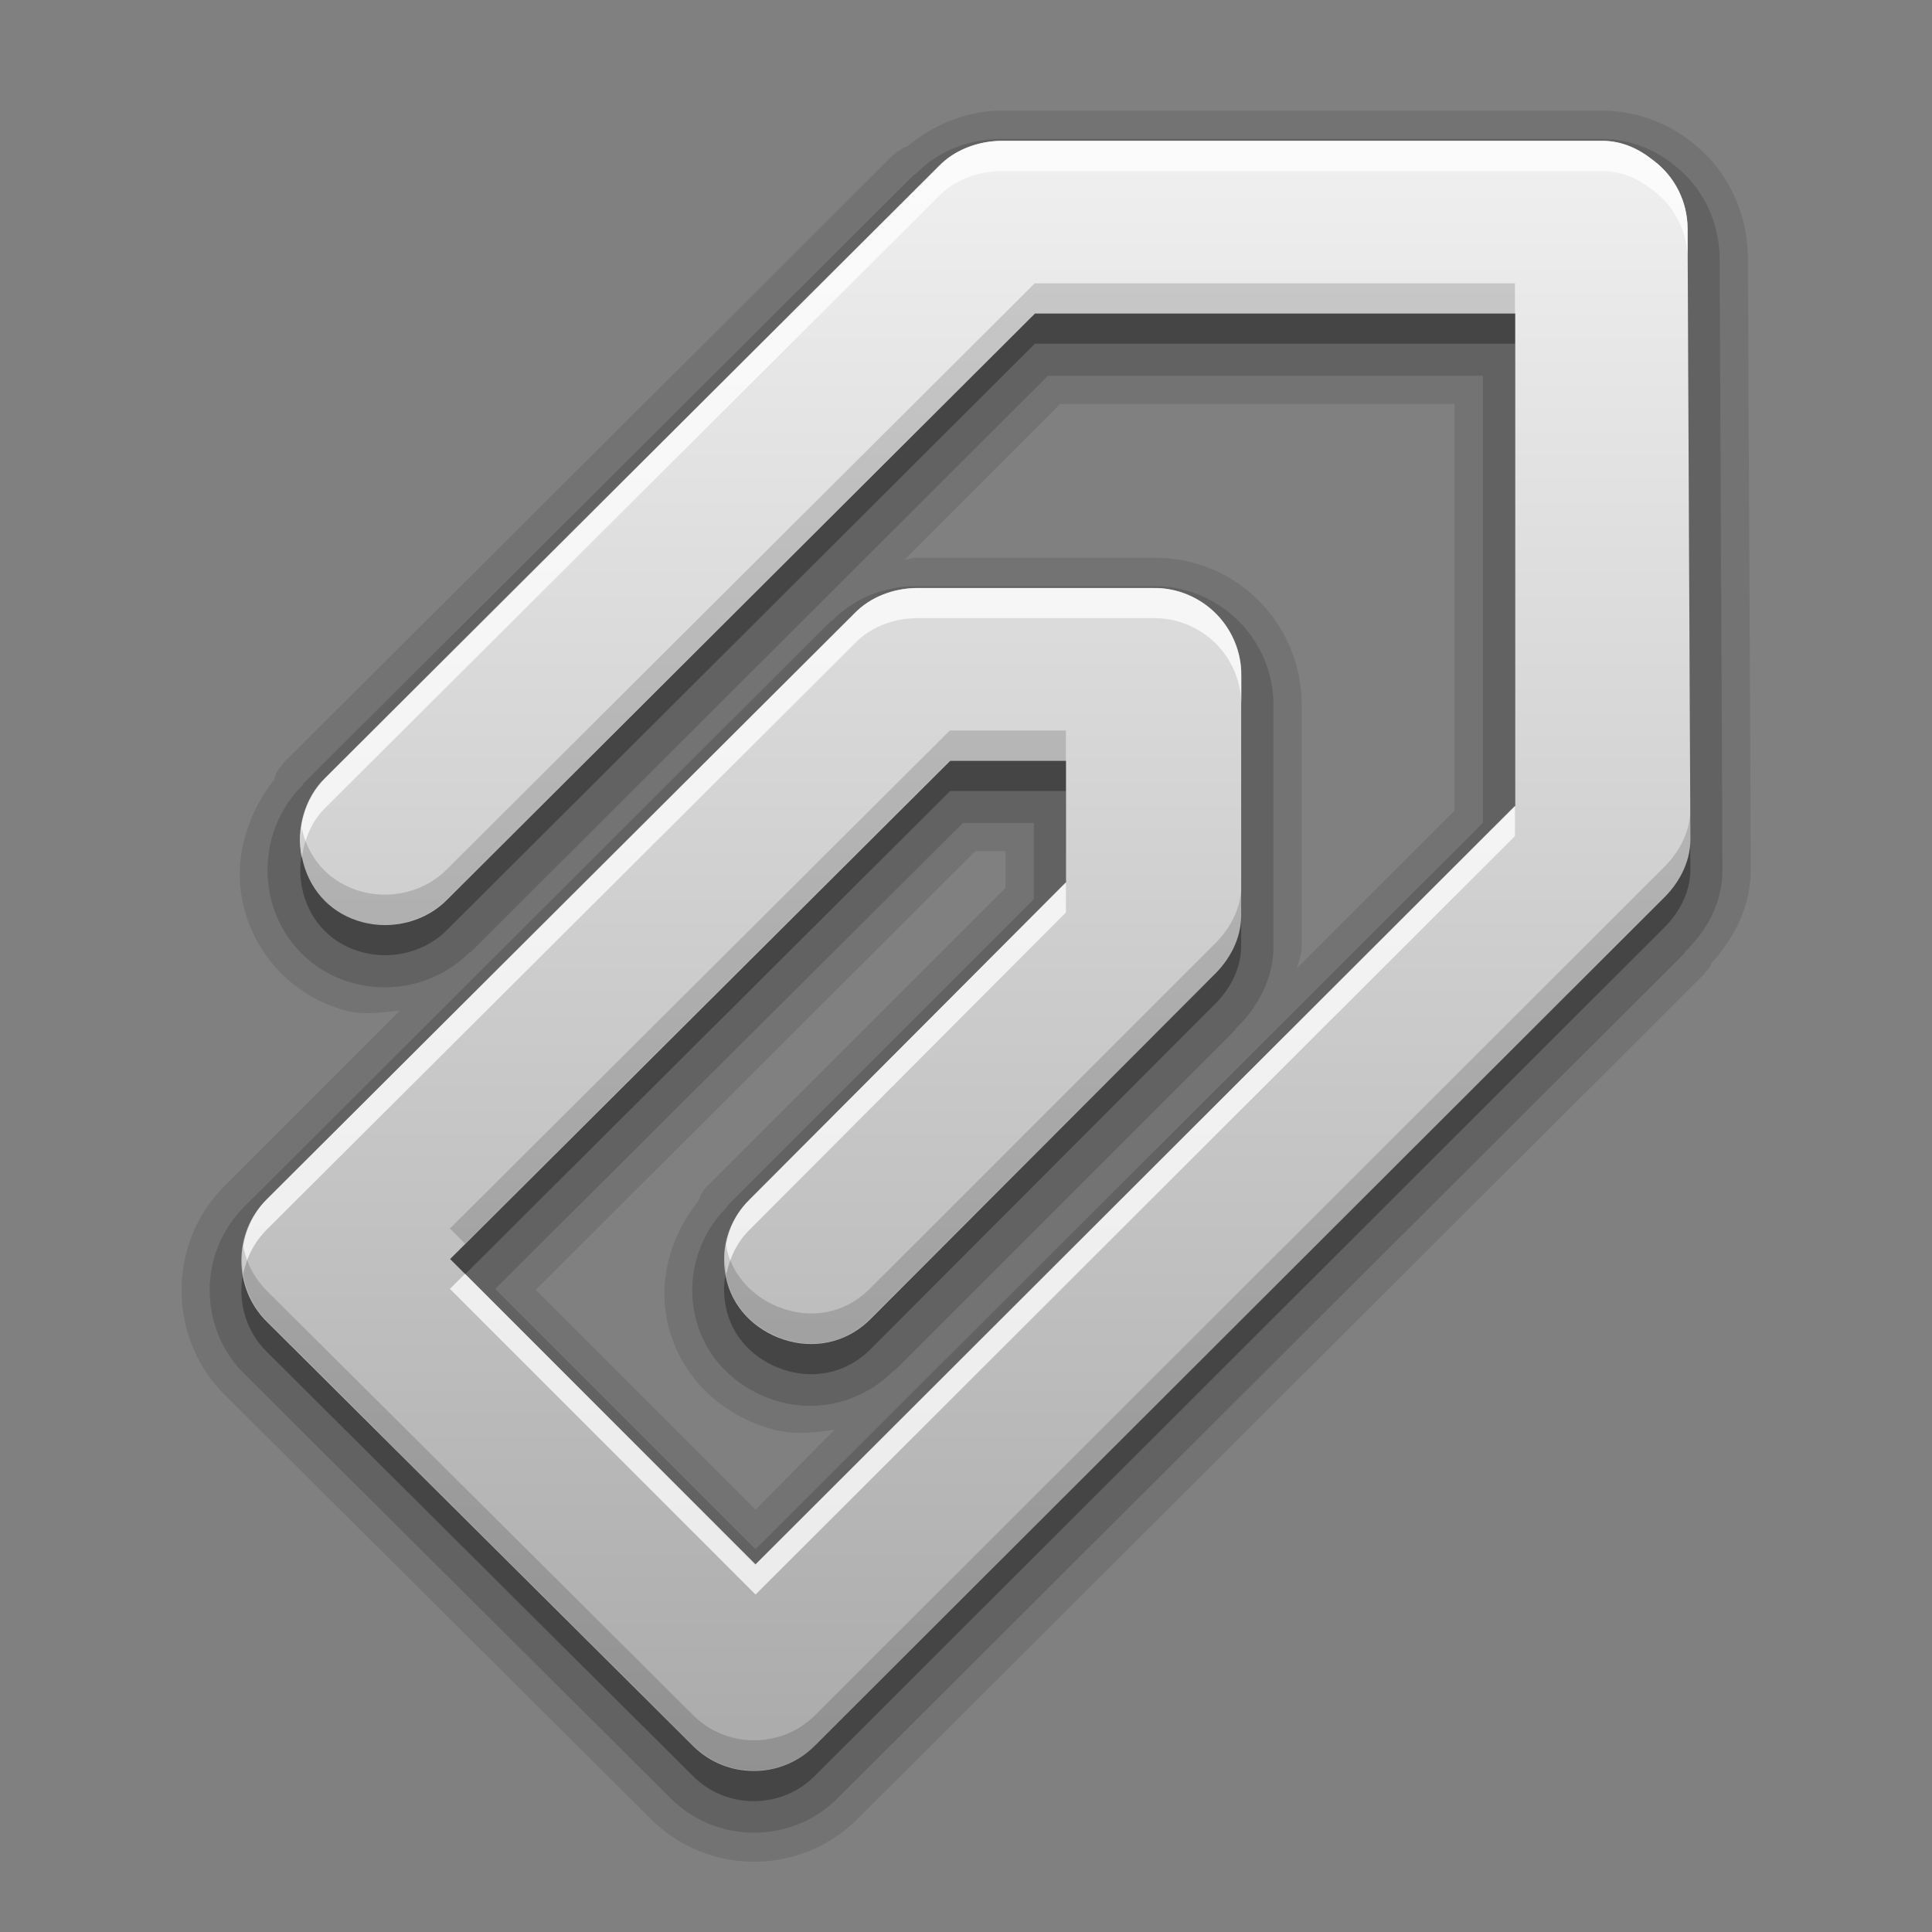 <?xml version="1.0" encoding="UTF-8" standalone="no"?>
<!-- Created with Inkscape (http://www.inkscape.org/) -->

<svg
   xmlns:dc="http://purl.org/dc/elements/1.1/"
   xmlns:cc="http://creativecommons.org/ns#"
   xmlns:rdf="http://www.w3.org/1999/02/22-rdf-syntax-ns#"
   xmlns:svg="http://www.w3.org/2000/svg"
   xmlns="http://www.w3.org/2000/svg"
   xmlns:xlink="http://www.w3.org/1999/xlink"
   xmlns:sodipodi="http://sodipodi.sourceforge.net/DTD/sodipodi-0.dtd"
   xmlns:inkscape="http://www.inkscape.org/namespaces/inkscape"
   version="1.0"
   width="96"
   height="96"
   id="svg2408"
   style="display:inline"
   sodipodi:docname="mail-attachment.svg"
   inkscape:version="0.92.2 2405546, 2018-03-11">
  <rect width="100%" height="100%" fill="#808080" stroke="none"/>
  <sodipodi:namedview
     pagecolor="#ffffff"
     bordercolor="#666666"
     borderopacity="1"
     objecttolerance="10"
     gridtolerance="10"
     guidetolerance="10"
     inkscape:pageopacity="0"
     inkscape:pageshadow="2"
     inkscape:window-width="750"
     inkscape:window-height="480"
     id="namedview832"
     showgrid="false"
     inkscape:zoom="2.4583333"
     inkscape:cx="48"
     inkscape:cy="48"
     inkscape:window-x="52"
     inkscape:window-y="28"
     inkscape:window-maximized="0"
     inkscape:current-layer="svg2408" />
  <defs
     id="defs2410">
    <linearGradient
       id="linearGradient3637">
      <stop
         id="stop3639"
         style="stop-color:#f0f0f0;stop-opacity:1"
         offset="0" />
      <stop
         id="stop3641"
         style="stop-color:#dcdcdc;stop-opacity:1"
         offset="1" />
    </linearGradient>
    <linearGradient
       x1="45.448"
       y1="92.54"
       x2="45.448"
       y2="7.017"
       id="ButtonShadow"
       gradientUnits="userSpaceOnUse"
       gradientTransform="scale(1.006,0.994)">
      <stop
         id="stop3750"
         style="stop-color:#000000;stop-opacity:1"
         offset="0" />
      <stop
         id="stop3752"
         style="stop-color:#000000;stop-opacity:0.588"
         offset="1" />
    </linearGradient>
    <linearGradient
       id="linearGradient3737">
      <stop
         id="stop3739"
         style="stop-color:#ffffff;stop-opacity:1"
         offset="0" />
      <stop
         id="stop3741"
         style="stop-color:#ffffff;stop-opacity:0"
         offset="1" />
    </linearGradient>
    <linearGradient
       id="linearGradient3700">
      <stop
         id="stop3702"
         style="stop-color:#2276c5;stop-opacity:1"
         offset="0" />
      <stop
         id="stop3704"
         style="stop-color:#68baf4;stop-opacity:1"
         offset="1" />
    </linearGradient>
    <filter
       color-interpolation-filters="sRGB"
       id="filter3174">
      <feGaussianBlur
         id="feGaussianBlur3176"
         stdDeviation="1.71" />
    </filter>
    <linearGradient
       x1="36.357"
       y1="6"
       x2="36.357"
       y2="63.893"
       id="linearGradient3188"
       xlink:href="#linearGradient3737"
       gradientUnits="userSpaceOnUse" />
    <radialGradient
       cx="48"
       cy="90.172"
       r="42"
       fx="48"
       fy="90.172"
       id="radialGradient3619"
       xlink:href="#linearGradient3737"
       gradientUnits="userSpaceOnUse"
       gradientTransform="matrix(1.157,0,0,0.996,-7.551,0.197)" />
    <linearGradient
       x1="48"
       y1="90"
       x2="48"
       y2="5.988"
       id="linearGradient2843"
       xlink:href="#linearGradient3700"
       gradientUnits="userSpaceOnUse"
       gradientTransform="translate(0,100)" />
    <clipPath
       id="clipPath3625">
      <path
         d="M 0,0 0,96 96,96 96,0 0,0 z m 12,6 72,0 c 3.324,0 6,2.676 6,6 l 0,72 c 0,3.324 -2.676,6 -6,6 L 12,90 C 8.676,90 6,87.324 6,84 L 6,12 C 6,8.676 8.676,6 12,6 z"
         inkscape:connector-curvature="0"
         id="path3627"
         style="fill:#ffffff;fill-opacity:1;stroke:none" />
    </clipPath>
    <linearGradient
       x1="44.512"
       y1="6"
       x2="44.512"
       y2="90.015"
       id="linearGradient3643"
       xlink:href="#linearGradient3637"
       gradientUnits="userSpaceOnUse" />
    <clipPath
       id="clipPath3649">
      <rect
         width="76"
         height="76"
         rx="4"
         ry="4"
         x="10"
         y="10"
         id="rect3651"
         style="fill:#ffffff;fill-opacity:1;fill-rule:nonzero;stroke:none" />
    </clipPath>
    <filter
       color-interpolation-filters="sRGB"
       id="filter3657">
      <feGaussianBlur
         id="feGaussianBlur3659"
         stdDeviation="1.14" />
    </filter>
    <linearGradient
       id="linearGradient4081">
      <stop
         id="stop4083"
         style="stop-color:#aaaaaa;stop-opacity:1"
         offset="0" />
      <stop
         id="stop4085"
         style="stop-color:#f0f0f0;stop-opacity:1"
         offset="1" />
    </linearGradient>
    <linearGradient
       x1="15.502"
       y1="23.279"
       x2="15.502"
       y2="6.516"
       id="linearGradient2881"
       xlink:href="#linearGradient4081"
       gradientUnits="userSpaceOnUse"
       gradientTransform="matrix(2.533,0,0,3.231,16.605,-0.072)" />
    <linearGradient
       x1="36.357"
       y1="6"
       x2="36.357"
       y2="63.893"
       id="linearGradient3188-5"
       xlink:href="#linearGradient3737-7"
       gradientUnits="userSpaceOnUse" />
    <linearGradient
       id="linearGradient3737-7">
      <stop
         id="stop3739-7"
         style="stop-color:#ffffff;stop-opacity:1"
         offset="0" />
      <stop
         id="stop3741-4"
         style="stop-color:#ffffff;stop-opacity:0"
         offset="1" />
    </linearGradient>
    <radialGradient
       cx="48"
       cy="90.172"
       r="42"
       fx="48"
       fy="90.172"
       id="radialGradient3619-5"
       xlink:href="#linearGradient3737-7"
       gradientUnits="userSpaceOnUse"
       gradientTransform="matrix(1.157,0,0,0.996,-7.551,0.197)" />
    <linearGradient
       x1="45.448"
       y1="92.54"
       x2="45.448"
       y2="7.017"
       id="ButtonShadow-0"
       gradientUnits="userSpaceOnUse"
       gradientTransform="matrix(1.006,0,0,0.994,100,0)">
      <stop
         id="stop3750-8"
         style="stop-color:#000000;stop-opacity:1"
         offset="0" />
      <stop
         id="stop3752-5"
         style="stop-color:#000000;stop-opacity:0.588"
         offset="1" />
    </linearGradient>
    <linearGradient
       x1="32.251"
       y1="6.132"
       x2="32.251"
       y2="90.239"
       id="linearGradient3780"
       xlink:href="#ButtonShadow-0"
       gradientUnits="userSpaceOnUse"
       gradientTransform="matrix(1.024,0,0,-1.012,-1.143,98.071)" />
    <linearGradient
       x1="32.251"
       y1="6.132"
       x2="32.251"
       y2="90.239"
       id="linearGradient3772"
       xlink:href="#ButtonShadow-0"
       gradientUnits="userSpaceOnUse"
       gradientTransform="matrix(1.024,0,0,-1.012,-1.143,98.071)" />
    <linearGradient
       x1="32.251"
       y1="6.132"
       x2="32.251"
       y2="90.239"
       id="linearGradient3725-4"
       xlink:href="#ButtonShadow-0"
       gradientUnits="userSpaceOnUse"
       gradientTransform="matrix(1.024,0,0,-1.012,-1.143,98.071)" />
    <linearGradient
       x1="32.251"
       y1="6.132"
       x2="32.251"
       y2="90.239"
       id="linearGradient3721-2"
       xlink:href="#ButtonShadow-0"
       gradientUnits="userSpaceOnUse"
       gradientTransform="matrix(1,0,0,-1,0,97)" />
    <linearGradient
       x1="32.251"
       y1="6.132"
       x2="32.251"
       y2="90.239"
       id="linearGradient3289"
       xlink:href="#ButtonShadow-0"
       gradientUnits="userSpaceOnUse"
       gradientTransform="matrix(1.024,0,0,-1.012,-1.143,98.071)" />
  </defs>
  <g
     id="layer2"
     style="display:none">
    <rect
       width="86"
       height="85"
       rx="6"
       ry="6"
       x="5"
       y="7"
       clip-path="url(#clipPath3625)"
       id="rect3745"
       style="opacity:0.9;fill:url(#ButtonShadow);fill-opacity:1;fill-rule:nonzero;stroke:none;filter:url(#filter3174)" />
  </g>
  <g
     id="layer1"
     style="display:none">
    <rect
       width="84"
       height="84"
       rx="6"
       ry="6"
       x="6"
       y="6"
       id="rect2419"
       style="opacity:0.7;fill:#000000;fill-opacity:1;fill-rule:nonzero;stroke:none" />
    <path
       d="m 14,10 c -2.216,0 -4,1.784 -4,4 l 0,68 c 0,2.216 1.784,4 4,4 l 68,0 c 2.216,0 4,-1.784 4,-4 l 0,-68 c 0,-2.216 -1.784,-4 -4,-4 l -68,0 z m 0,3.062 68,0 c 0.579,0 0.938,0.359 0.938,0.938 l 0,68 c 0,0.579 -0.359,0.938 -0.938,0.938 l -68,0 c -0.579,0 -0.938,-0.359 -0.938,-0.938 l 0,-68 c 0,-0.579 0.359,-0.938 0.938,-0.938 z"
       inkscape:connector-curvature="0"
       id="rect3726"
       style="opacity:0.08;fill:#000000;fill-opacity:1;fill-rule:nonzero;stroke:none" />
    <path
       d="M 12,6 C 8.676,6 6,8.676 6,12 l 0,72 c 0,3.324 2.676,6 6,6 l 72,0 c 3.324,0 6,-2.676 6,-6 L 90,12 C 90,8.676 87.324,6 84,6 L 12,6 z m 2,4 68,0 c 2.216,0 4,1.784 4,4 l 0,68 c 0,2.216 -1.784,4 -4,4 l -68,0 c -2.216,0 -4,-1.784 -4,-4 l 0,-68 c 0,-2.216 1.784,-4 4,-4 z"
       inkscape:connector-curvature="0"
       id="rect3629"
       style="fill:url(#linearGradient3643);fill-opacity:1;fill-rule:nonzero;stroke:none" />
    <path
       d="M 12,6 C 8.676,6 6,8.676 6,12 l 0,2 0,68 0,2 c 0,0.335 0.041,0.651 0.094,0.969 0.049,0.296 0.097,0.597 0.188,0.875 0.01,0.03 0.021,0.064 0.031,0.094 0.099,0.288 0.235,0.547 0.375,0.812 0.145,0.274 0.316,0.536 0.5,0.781 0.184,0.246 0.374,0.473 0.594,0.688 0.44,0.428 0.943,0.815 1.5,1.094 0.279,0.14 0.573,0.247 0.875,0.344 -0.256,-0.1 -0.487,-0.236 -0.719,-0.375 -0.007,-0.004 -0.024,0.004 -0.031,0 -0.032,-0.019 -0.062,-0.043 -0.094,-0.062 -0.12,-0.077 -0.231,-0.164 -0.344,-0.25 -0.106,-0.081 -0.213,-0.161 -0.312,-0.25 C 8.478,88.557 8.309,88.373 8.156,88.188 8.049,88.057 7.938,87.922 7.844,87.781 7.819,87.743 7.805,87.695 7.781,87.656 7.716,87.553 7.651,87.452 7.594,87.344 7.493,87.149 7.388,86.928 7.312,86.719 7.305,86.697 7.289,86.678 7.281,86.656 7.249,86.564 7.245,86.469 7.219,86.375 7.188,86.268 7.148,86.172 7.125,86.062 7.052,85.721 7,85.364 7,85 L 7,83 7,15 7,13 C 7,10.218 9.218,8 12,8 l 2,0 68,0 2,0 c 2.782,0 5,2.218 5,5 l 0,2 0,68 0,2 c 0,0.364 -0.052,0.721 -0.125,1.062 -0.044,0.207 -0.088,0.398 -0.156,0.594 -0.008,0.022 -0.023,0.041 -0.031,0.062 -0.063,0.174 -0.138,0.367 -0.219,0.531 -0.042,0.083 -0.079,0.17 -0.125,0.25 -0.055,0.097 -0.127,0.188 -0.188,0.281 -0.094,0.141 -0.205,0.276 -0.312,0.406 -0.143,0.174 -0.303,0.347 -0.469,0.5 -0.011,0.01 -0.02,0.021 -0.031,0.031 -0.138,0.126 -0.285,0.234 -0.438,0.344 -0.103,0.073 -0.204,0.153 -0.312,0.219 -0.007,0.004 -0.024,-0.004 -0.031,0 -0.232,0.139 -0.463,0.275 -0.719,0.375 0.302,-0.097 0.596,-0.204 0.875,-0.344 0.557,-0.279 1.06,-0.666 1.5,-1.094 0.22,-0.214 0.409,-0.442 0.594,-0.688 0.184,-0.246 0.355,-0.508 0.5,-0.781 0.14,-0.265 0.276,-0.525 0.375,-0.812 0.01,-0.031 0.021,-0.063 0.031,-0.094 0.09,-0.278 0.139,-0.579 0.188,-0.875 C 89.959,84.651 90,84.335 90,84 l 0,-2 0,-68 0,-2 C 90,8.676 87.324,6 84,6 L 12,6 z"
       inkscape:connector-curvature="0"
       id="rect3728"
       style="fill:url(#linearGradient3188);fill-opacity:1;fill-rule:nonzero;stroke:none" />
    <path
       d="M 12,90 C 8.676,90 6,87.324 6,84 L 6,82 6,14 6,12 c 0,-0.335 0.041,-0.651 0.094,-0.969 0.049,-0.296 0.097,-0.597 0.188,-0.875 C 6.291,10.126 6.302,10.093 6.312,10.062 6.411,9.775 6.547,9.515 6.688,9.25 6.832,8.976 7.003,8.714 7.188,8.469 7.372,8.223 7.561,7.995 7.781,7.781 8.221,7.353 8.724,6.967 9.281,6.688 9.56,6.548 9.855,6.441 10.156,6.344 9.9,6.444 9.67,6.58 9.438,6.719 c -0.007,0.004 -0.024,-0.004 -0.031,0 -0.032,0.019 -0.062,0.043 -0.094,0.062 -0.12,0.077 -0.231,0.164 -0.344,0.25 -0.106,0.081 -0.213,0.161 -0.312,0.25 C 8.478,7.443 8.309,7.627 8.156,7.812 8.049,7.943 7.938,8.078 7.844,8.219 7.819,8.257 7.805,8.305 7.781,8.344 7.716,8.447 7.651,8.548 7.594,8.656 7.493,8.851 7.388,9.072 7.312,9.281 7.305,9.303 7.289,9.322 7.281,9.344 7.249,9.436 7.245,9.531 7.219,9.625 7.188,9.732 7.148,9.828 7.125,9.938 7.052,10.279 7,10.636 7,11 l 0,2 0,68 0,2 c 0,2.782 2.218,5 5,5 l 2,0 68,0 2,0 c 2.782,0 5,-2.218 5,-5 l 0,-2 0,-68 0,-2 C 89,10.636 88.948,10.279 88.875,9.938 88.831,9.731 88.787,9.54 88.719,9.344 88.711,9.322 88.695,9.303 88.688,9.281 88.625,9.108 88.549,8.914 88.469,8.75 88.427,8.667 88.39,8.58 88.344,8.5 88.289,8.403 88.217,8.312 88.156,8.219 88.062,8.078 87.951,7.943 87.844,7.812 87.701,7.638 87.541,7.466 87.375,7.312 87.364,7.302 87.355,7.291 87.344,7.281 87.205,7.156 87.059,7.047 86.906,6.938 86.804,6.864 86.702,6.784 86.594,6.719 c -0.007,-0.004 -0.024,0.004 -0.031,0 -0.232,-0.139 -0.463,-0.275 -0.719,-0.375 0.302,0.097 0.596,0.204 0.875,0.344 0.557,0.279 1.06,0.666 1.5,1.094 0.22,0.214 0.409,0.442 0.594,0.688 0.184,0.246 0.355,0.508 0.5,0.781 0.14,0.265 0.276,0.525 0.375,0.812 0.01,0.031 0.021,0.063 0.031,0.094 0.09,0.278 0.139,0.579 0.188,0.875 C 89.959,11.349 90,11.665 90,12 l 0,2 0,68 0,2 c 0,3.324 -2.676,6 -6,6 l -72,0 z"
       inkscape:connector-curvature="0"
       id="path3615"
       style="opacity:0.6;fill:url(#radialGradient3619);fill-opacity:1;fill-rule:nonzero;stroke:none" />
    <rect
       width="84"
       height="84"
       rx="6"
       ry="6"
       x="6"
       y="106"
       id="rect2841"
       style="fill:url(#linearGradient2843);fill-opacity:1;fill-rule:nonzero;stroke:none" />
    <rect
       width="76"
       height="76"
       rx="4"
       ry="4"
       x="10"
       y="110"
       id="rect3634"
       style="fill:#ff0000;fill-opacity:1;fill-rule:nonzero;stroke:none" />
    <path
       d="m 14,9 c -2.753,0 -5,2.247 -5,5 l 0,68 c 0,2.753 2.247,5 5,5 l 68,0 c 2.753,0 5,-2.247 5,-5 L 87,14 C 87,11.247 84.753,9 82,9 L 14,9 z m 0,2 68,0 c 1.679,0 3,1.321 3,3 l 0,68 c 0,1.679 -1.321,3 -3,3 l -68,0 c -1.679,0 -3,-1.321 -3,-3 l 0,-68 c 0,-1.679 1.321,-3 3,-3 z"
       inkscape:connector-curvature="0"
       transform="translate(-110,0)"
       clip-path="url(#clipPath3649)"
       id="rect3647"
       style="font-size:medium;font-style:normal;font-variant:normal;font-weight:normal;font-stretch:normal;text-indent:0;text-align:start;text-decoration:none;line-height:normal;letter-spacing:normal;word-spacing:normal;text-transform:none;direction:ltr;block-progression:tb;writing-mode:lr-tb;text-anchor:start;color:#000000;fill:#000000;fill-opacity:1;stroke:none;stroke-width:2;marker:none;visibility:visible;display:inline;overflow:visible;filter:url(#filter3657);enable-background:accumulate;font-family:Abandoned Bitplane;-inkscape-font-specification:Abandoned Bitplane" />
    <path
       d="m 14.089,10 c -2.216,0 -4,1.784 -4,4 l 0,68 c 0,2.216 1.784,4 4,4 l 68,0 c 2.216,0 4,-1.784 4,-4 l 0,-68 c 0,-2.216 -1.784,-4 -4,-4 l -68,0 z m 0,2 68,0 c 1.14,0 2,0.86 2,2 l 0,68 c 0,1.14 -0.86,2 -2,2 l -68,0 c -1.14,0 -2,-0.86 -2,-2 l 0,-68 c 0,-1.14 0.86,-2 2,-2 z"
       inkscape:connector-curvature="0"
       id="path3709"
       style="opacity:0.16;fill:#000000;fill-opacity:1;fill-rule:nonzero;stroke:none" />
    <path
       d="m 14,10 c -2.216,0 -4,1.784 -4,4 l 0,68 c 0,2.216 1.784,4 4,4 l 68,0 c 2.216,0 4,-1.784 4,-4 l 0,-68 c 0,-2.216 -1.784,-4 -4,-4 l -68,0 z m 0,1 68,0 c 1.674,0 3,1.326 3,3 l 0,68 c 0,1.674 -1.326,3 -3,3 l -68,0 c -1.674,0 -3,-1.326 -3,-3 l 0,-68 c 0,-1.674 1.326,-3 3,-3 z"
       inkscape:connector-curvature="0"
       id="path3707"
       style="opacity:0.36;fill:#000000;fill-opacity:1;fill-rule:nonzero;stroke:none" />
  </g>
  <g
     id="layer3"
     style="display:inline"
     transform="matrix(1.5,0,0,1.5,-24.005,-24.502)">
    <path
       d="m 49.125,20 c -1.061,0.016 -2.136,0.426 -3.031,1.156 -0.055,0.045 -0.134,0.046 -0.188,0.094 -0.116,0.068 -0.214,0.135 -0.25,0.156 v 0.031 c -0.002,0.001 -0.031,-4e-5 -0.031,0 L 25.375,41.625 a 0.95,0.95 0 0 0 0,0.031 0.95,0.95 0 0 0 -0.281,0.469 0.95,0.95 0 0 0 0,0.031 c -0.97,1.221 -1.394,2.791 -1,4.281 0.438,1.658 1.711,2.937 3.375,3.375 0.583,0.154 1.192,0.06 1.781,0 l -5.812,5.812 c -1.89,1.886 -1.893,5.017 0,6.906 l 14.125,14.062 c 1.891,1.886 4.956,1.884 6.844,0 l 28.062,-28 a 0.95,0.95 0 0 0 0,-0.031 0.95,0.95 0 0 0 0.188,-0.219 A 0.95,0.95 0 0 0 72.688,48.25 c 0.717,-0.788 1.294,-1.813 1.312,-3.062 1.8e-5,-0.001 1.8e-5,-0.03 0,-0.031 l -0.094,-20.25 c -0.006,-1.484 -0.646,-2.919 -1.844,-3.844 0.179,0.143 0.174,0.131 -0.031,-0.031 C 71.256,20.419 70.228,20.011 69.094,20 h -19.938 c -0.001,-1.8e-5 -0.03,-1.8e-5 -0.031,0 z m 2,9.719 H 64.188 V 43.188 l -5.219,5.219 c 0.044,-0.235 0.152,-0.436 0.156,-0.688 1.8e-5,-0.001 1.8e-5,-0.03 0,-0.031 V 39.75 c 5.5e-4,-0.035 7.1e-5,-0.041 0,-0.031 0.01,-1.315 -0.515,-2.58 -1.438,-3.5 -0.918,-0.916 -2.151,-1.416 -3.469,-1.406 H 54.188 46.344 c -0.001,-1.8e-5 -0.03,-1.8e-5 -0.031,0 -0.115,0.002 -0.229,0.053 -0.344,0.062 z m -2.812,14.812 h 1 V 45.75 l -9.875,9.875 a 0.95,0.95 0 0 0 -0.281,0.469 c -0.955,1.185 -1.394,2.729 -1,4.219 0.463,1.75 1.852,2.949 3.469,3.375 0.678,0.179 1.365,0.118 2.031,0 l -2.625,2.656 L 33.75,59.062 Z"
       id="path3748"
       style="display:inline;opacity:0.1;fill:#000000;fill-opacity:1;stroke:none"
       inkscape:connector-curvature="0" />
    <path
       d="m 49.125,20.938 c -1.009,0.015 -2.019,0.372 -2.781,1.156 -0.006,0.006 -0.025,-0.007 -0.031,0 L 26.031,42.312 v 0.031 C 25.008,43.351 24.642,44.832 25,46.188 c 0.353,1.334 1.381,2.366 2.719,2.719 1.356,0.357 2.837,-0.013 3.844,-1.031 h 0.031 l 19.125,-19.094 H 65.125 v 14.812 l -24.094,24.062 -8.625,-8.625 15.5,-15.438 H 50.25 V 46.125 L 40.094,56.281 v 0.031 c -0.99,0.974 -1.385,2.411 -1.031,3.75 0.369,1.395 1.491,2.371 2.812,2.719 1.334,0.351 2.756,-0.057 3.719,-1.031 H 45.625 L 56.938,50.438 v -0.031 c 0.703,-0.677 1.233,-1.592 1.25,-2.688 a 1.077,1.077 0 0 0 0,-0.031 V 39.75 c 1.62e-4,-0.01 -7.9e-5,-0.021 0,-0.031 0.008,-1.058 -0.413,-2.071 -1.156,-2.812 C 56.291,36.167 55.278,35.742 54.219,35.75 H 54.188 46.344 a 1.077,1.077 0 0 0 -0.031,0 c -1.009,0.016 -2.003,0.386 -2.75,1.156 -0.006,0.006 -0.025,-0.006 -0.031,0 L 24.094,56.312 c -1.524,1.521 -1.527,4.007 0,5.531 l 14.125,14.062 c 1.525,1.522 4.009,1.519 5.531,0 l 28.062,-28 V 47.875 c 0.703,-0.677 1.233,-1.592 1.25,-2.688 a 1.077,1.077 0 0 0 0,-0.031 l -0.094,-20.25 c -0.005,-1.202 -0.545,-2.357 -1.5,-3.094 -0.01,-0.008 -0.021,-0.023 -0.031,-0.031 -0.625,-0.494 -1.445,-0.835 -2.344,-0.844 h -19.938 a 1.077,1.077 0 0 0 -0.031,0 z"
       id="path3744"
       style="display:inline;opacity:0.15;fill:#000000;fill-opacity:1;stroke:none"
       inkscape:connector-curvature="0" />
    <path
       d="m 49.164,22 c -0.759,0.011 -1.536,0.297 -2.059,0.844 L 26.796,43.1 c -0.732,0.71 -1.01,1.826 -0.749,2.813 0.261,0.987 0.976,1.709 1.965,1.969 0.989,0.261 2.096,-0.019 2.808,-0.75 L 50.287,27.72 H 66.197 V 44.038 L 41.021,69.17 30.914,59.042 47.479,42.537 h 3.837 v 4.032 L 40.834,57.073 c -0.732,0.71 -1.01,1.732 -0.749,2.72 0.261,0.987 1.07,1.709 2.059,1.969 0.989,0.261 2.002,-0.019 2.714,-0.75 L 56.183,49.664 c 0.548,-0.522 0.924,-1.212 0.936,-1.969 V 39.724 c 0.012,-0.766 -0.299,-1.52 -0.842,-2.063 -0.544,-0.543 -1.291,-0.856 -2.059,-0.844 h -7.862 c -0.759,0.012 -1.536,0.297 -2.059,0.844 L 24.83,57.073 c -1.106,1.104 -1.108,2.926 0,4.032 L 38.962,75.172 c 1.108,1.106 2.919,1.103 4.024,0 L 71.064,47.132 C 71.612,46.61 71.989,45.92 72,45.163 L 71.906,24.907 C 71.903,24.022 71.492,23.19 70.783,22.656 70.285,22.256 69.737,22.006 69.099,22 Z"
       inkscape:connector-curvature="0"
       id="path3738"
       style="display:inline;opacity:0.3;fill:#000000;fill-opacity:1;stroke:none" />
    <path
       d="m 49.164,21 c -0.759,0.011 -1.536,0.297 -2.059,0.844 L 26.796,42.1 c -0.732,0.71 -1.01,1.826 -0.749,2.813 0.261,0.987 0.976,1.709 1.965,1.969 0.989,0.261 2.096,-0.019 2.808,-0.75 L 50.287,26.72 H 66.197 V 43.038 L 41.021,68.17 30.914,58.042 47.479,41.537 h 3.837 v 4.032 L 40.834,56.073 c -0.732,0.71 -1.01,1.732 -0.749,2.72 0.261,0.987 1.07,1.709 2.059,1.969 0.989,0.261 2.002,-0.019 2.714,-0.75 L 56.183,48.664 c 0.548,-0.522 0.924,-1.212 0.936,-1.969 V 38.724 c 0.012,-0.766 -0.299,-1.52 -0.842,-2.063 -0.544,-0.543 -1.291,-0.856 -2.059,-0.844 h -7.862 c -0.759,0.012 -1.536,0.297 -2.059,0.844 L 24.83,56.073 c -1.106,1.104 -1.108,2.926 0,4.032 L 38.962,74.172 c 1.108,1.106 2.919,1.103 4.024,0 L 71.064,46.132 C 71.612,45.61 71.989,44.92 72,44.163 L 71.906,23.907 C 71.903,23.022 71.492,22.19 70.783,21.656 70.285,21.256 69.737,21.006 69.099,21 Z"
       inkscape:connector-curvature="0"
       id="Symbol"
       style="display:inline;fill:url(#linearGradient2881);fill-opacity:1;stroke:none" />
    <path
       d="m 49.156,21 c -0.759,0.011 -1.539,0.297 -2.062,0.844 l -20.312,20.25 C 26.087,42.767 25.806,43.803 26,44.75 c 0.087,-0.619 0.331,-1.219 0.781,-1.656 l 20.312,-20.25 C 47.617,22.297 48.398,22.011 49.156,22 h 19.938 c 0.638,0.006 1.19,0.256 1.688,0.656 0.708,0.534 1.121,1.365 1.125,2.25 v -1 c -0.004,-0.885 -0.417,-1.716 -1.125,-2.25 C 70.283,21.256 69.732,21.006 69.094,21 Z m -2.812,14.812 c -0.759,0.012 -1.508,0.297 -2.031,0.844 L 24.844,56.062 c -0.667,0.666 -0.919,1.595 -0.781,2.469 0.104,-0.54 0.367,-1.055 0.781,-1.469 L 44.312,37.656 c 0.523,-0.547 1.273,-0.832 2.031,-0.844 h 7.875 c 0.768,-0.012 1.519,0.301 2.062,0.844 0.544,0.543 0.856,1.296 0.844,2.062 v -1 c 0.012,-0.766 -0.3,-1.52 -0.844,-2.062 -0.544,-0.543 -1.295,-0.856 -2.062,-0.844 z m 19.844,7.219 -25.156,25.125 -9.625,-9.625 -0.5,0.5 10.125,10.125 25.156,-25.125 z m -14.875,2.531 -10.469,10.5 c -0.676,0.656 -0.947,1.585 -0.781,2.5 0.104,-0.55 0.359,-1.091 0.781,-1.5 l 10.469,-10.5 z"
       inkscape:connector-curvature="0"
       id="path3719"
       style="display:inline;opacity:0.75;fill:#ffffff;fill-opacity:1;stroke:none" />
    <path
       d="M 50.281,25.719 30.812,45.125 C 30.101,45.856 28.989,46.136 28,45.875 27.011,45.614 26.292,44.893 26.031,43.906 26.018,43.855 26.011,43.802 26,43.75 c -0.054,0.388 -0.069,0.776 0.031,1.156 0.261,0.987 0.98,1.708 1.969,1.969 0.989,0.261 2.101,-0.019 2.812,-0.75 L 50.281,26.719 H 66.188 v -1 z m -2.812,14.812 -16.562,16.5 0.5,0.5 16.062,-16 h 3.844 v -1 z M 72,43.188 c -0.021,0.745 -0.397,1.422 -0.938,1.938 L 43,73.156 c -1.106,1.103 -2.923,1.106 -4.031,0 l -14.125,-14.062 C 24.428,58.679 24.166,58.166 24.062,57.625 c -0.14,0.875 0.111,1.8 0.781,2.469 l 14.125,14.062 c 1.108,1.106 2.925,1.103 4.031,0 L 71.062,46.125 C 71.611,45.603 71.989,44.913 72,44.156 Z m -14.875,2.5 c -0.011,0.757 -0.389,1.447 -0.938,1.969 L 44.844,59 c -0.712,0.731 -1.698,1.011 -2.688,0.75 -0.989,-0.261 -1.801,-0.982 -2.062,-1.969 -0.02,-0.075 -0.018,-0.143 -0.031,-0.219 -0.076,0.405 -0.079,0.8 0.031,1.219 0.261,0.987 1.073,1.708 2.062,1.969 0.989,0.261 1.976,-0.019 2.688,-0.75 L 56.188,48.656 c 0.548,-0.522 0.926,-1.212 0.938,-1.969 z"
       inkscape:connector-curvature="0"
       id="path3729"
       style="display:inline;opacity:0.15;fill:#000000;fill-opacity:1;stroke:none" />
  </g>
</svg>
